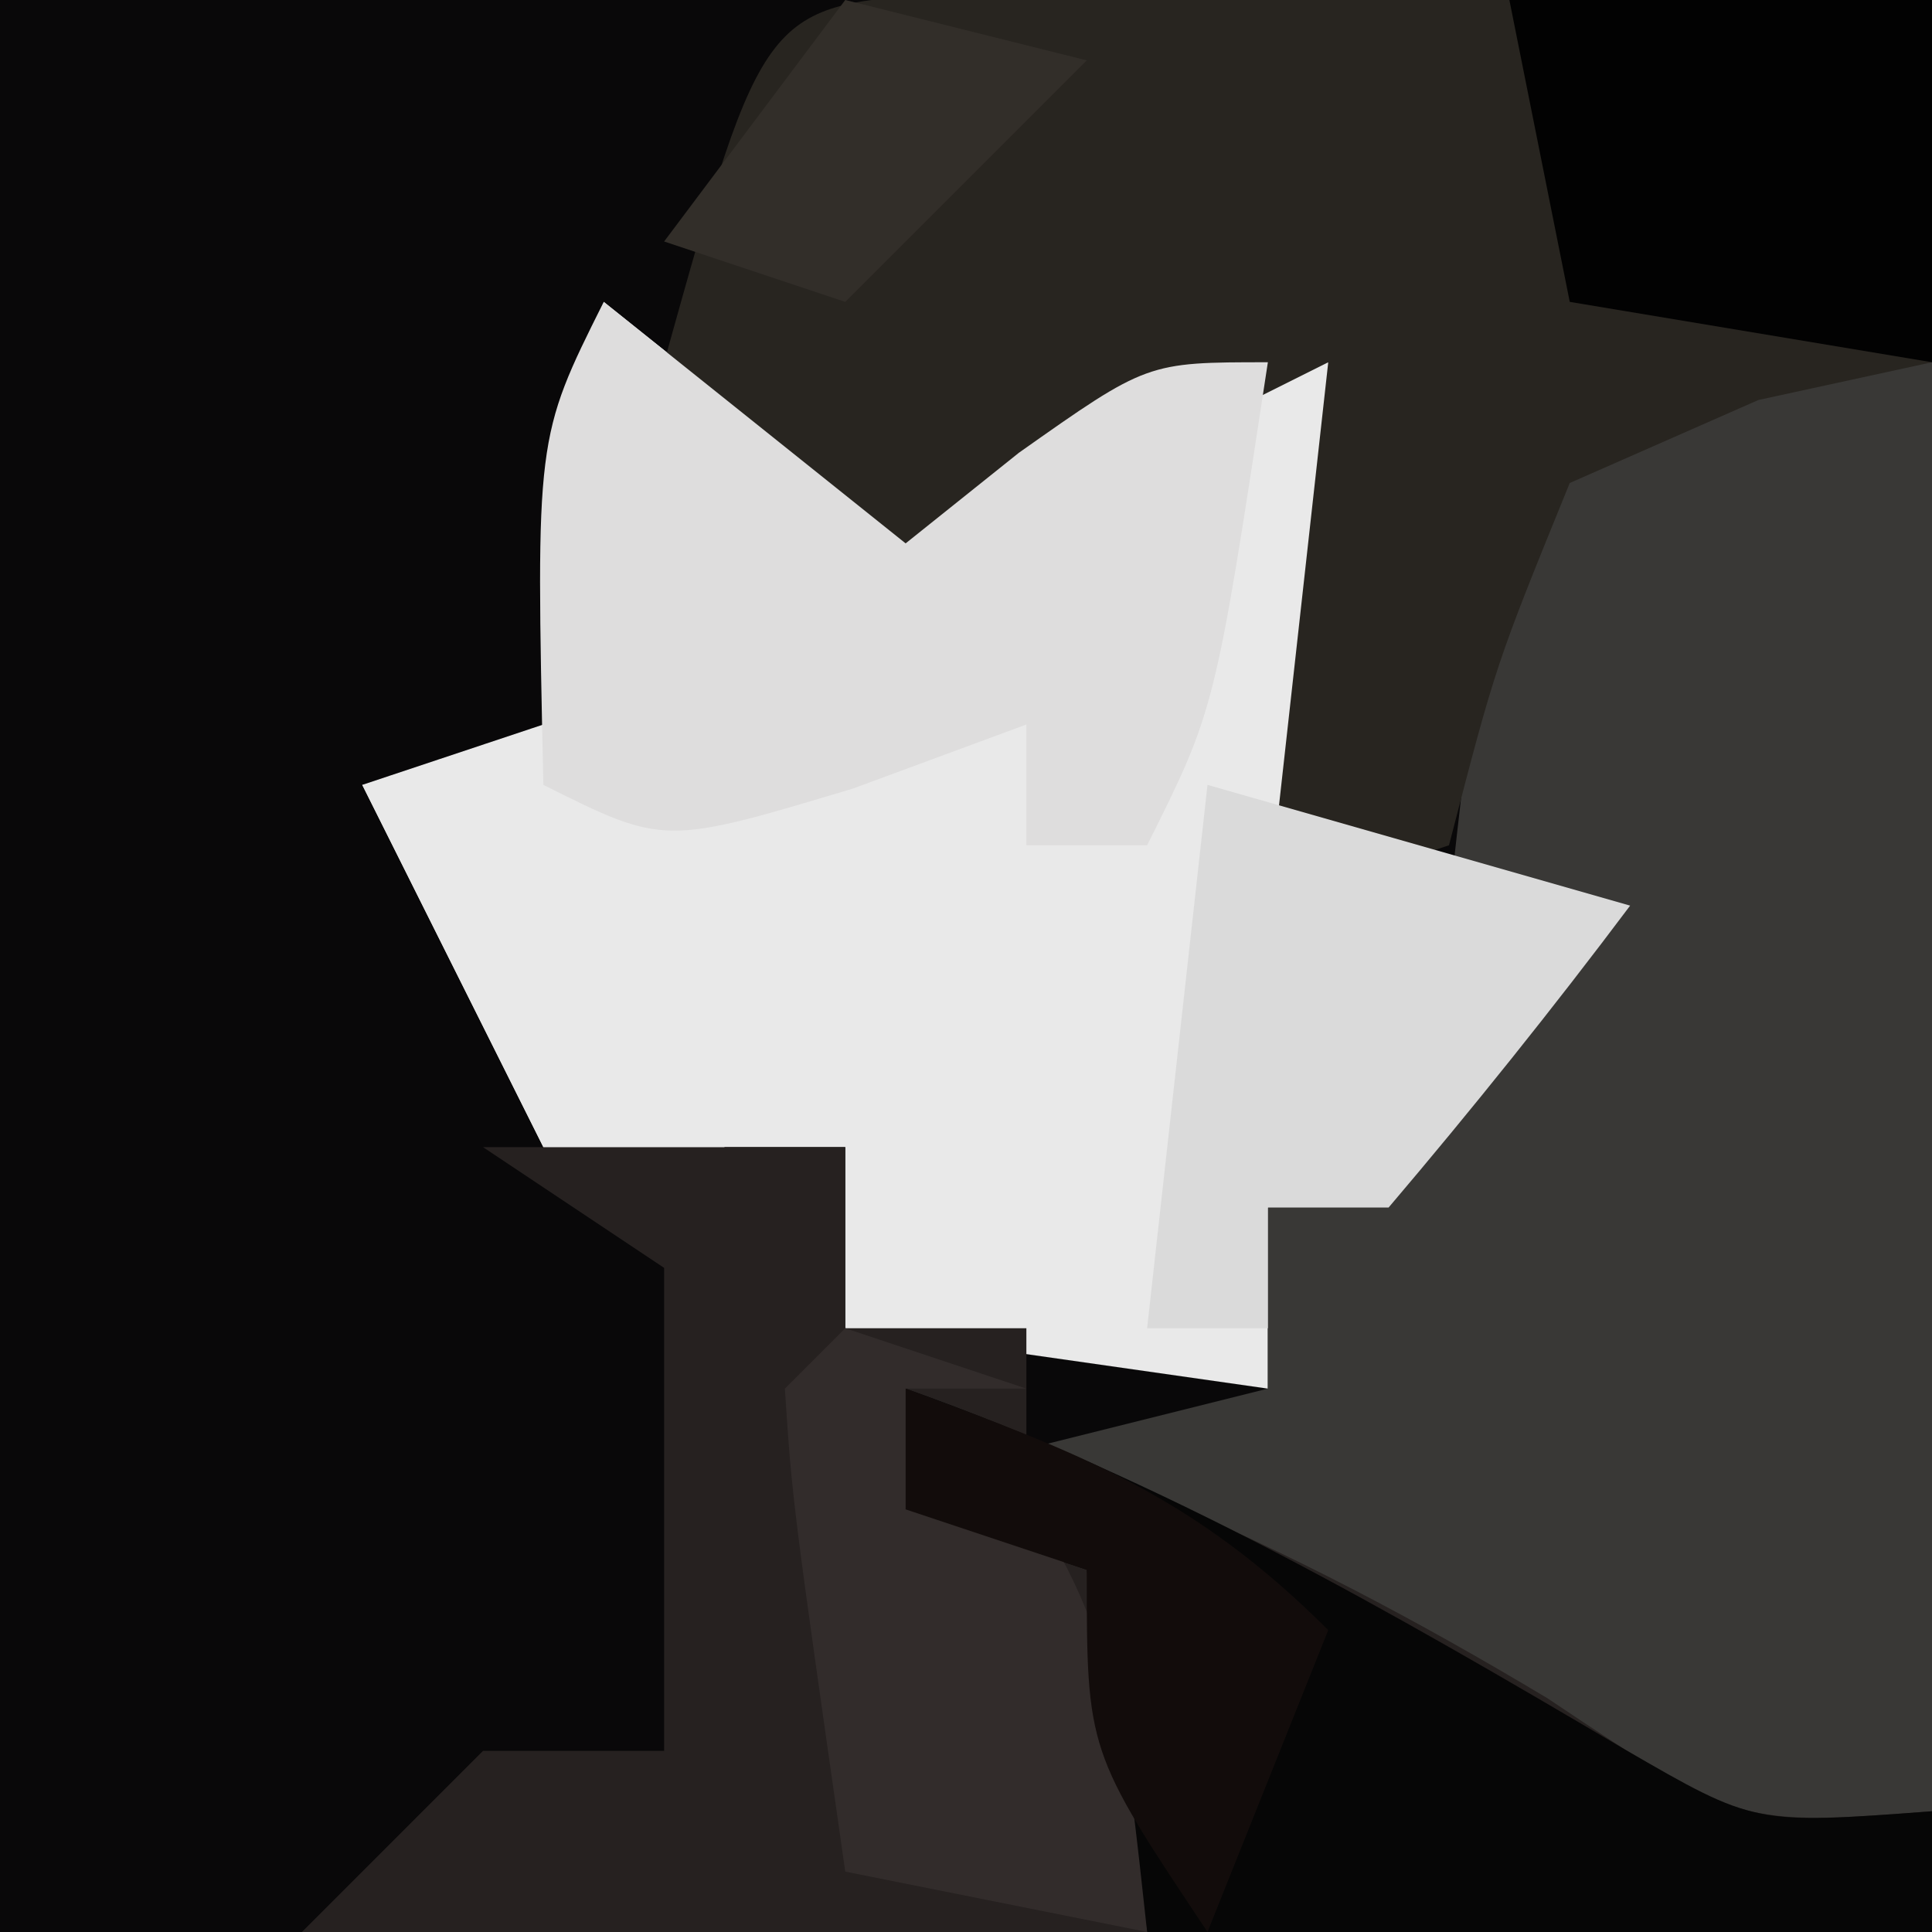 <?xml version="1.0" encoding="UTF-8"?>
<svg version="1.1" xmlns="http://www.w3.org/2000/svg" width="32" height="32">
<path d="M0 0 C10.56 0 21.12 0 32 0 C32 10.56 32 21.12 32 32 C21.44 32 10.88 32 0 32 C0 21.44 0 10.88 0 0 Z " fill="#090809" transform="translate(0,0)"/>
<path d="M0 0 C1.65 1.32 3.3 2.64 5 4 C5.598 3.505 6.196 3.01 6.812 2.5 C9 1 9 1 12 1 C12.8 4.287 13.097 5.71 12 9 C14.475 9.495 14.475 9.495 17 10 C15.719 11.707 14.382 13.374 13 15 C12.34 15 11.68 15 11 15 C11 15.99 11 16.98 11 18 C8.69 17.67 6.38 17.34 4 17 C4 16.01 4 15.02 4 14 C2.35 14 0.7 14 -1 14 C-1.99 12.02 -2.98 10.04 -4 8 C-3.01 7.67 -2.02 7.34 -1 7 C-0.67 4.69 -0.34 2.38 0 0 Z " fill="#E9E9E9" transform="translate(10,5)"/>
<path d="M0 0 C1.65 0 3.3 0 5 0 C5 7.92 5 15.84 5 24 C2 25 2 25 -0.918 23.566 C-1.997 22.905 -3.076 22.244 -4.188 21.562 C-5.274 20.904 -6.361 20.245 -7.48 19.566 C-8.312 19.049 -9.143 18.533 -10 18 C-8.68 17.67 -7.36 17.34 -6 17 C-6 16.01 -6 15.02 -6 14 C-3.5 11.812 -3.5 11.812 -1 10 C-1.66 9.67 -2.32 9.34 -3 9 C-2.25 2.25 -2.25 2.25 0 0 Z " fill="#393836" transform="translate(27,6)"/>
<path d="M0 0 C0.749 0.005 1.498 0.01 2.269 0.016 C3.078 0.019 3.887 0.022 4.72 0.026 C5.571 0.034 6.421 0.042 7.297 0.051 C8.151 0.056 9.005 0.06 9.885 0.065 C12.001 0.077 14.118 0.094 16.234 0.114 C16.234 2.094 16.234 4.074 16.234 6.114 C15.285 6.32 14.337 6.526 13.359 6.739 C11.812 7.419 11.812 7.419 10.234 8.114 C9.009 11.122 9.009 11.122 8.234 14.114 C7.244 14.444 6.254 14.774 5.234 15.114 C5.564 12.144 5.894 9.174 6.234 6.114 C5.285 6.588 4.337 7.062 3.359 7.551 C1.651 8.405 -0.058 9.259 -1.766 10.114 C-3.391 8.426 -3.391 8.426 -4.766 6.114 C-3.116 0.2 -3.116 0.2 0 0 Z " fill="#282520" transform="translate(15.766,-0.114)"/>
<path d="M0 0 C1.98 0 3.96 0 6 0 C6 0.99 6 1.98 6 3 C6.99 3 7.98 3 9 3 C9 3.66 9 4.32 9 5 C9.681 5.247 10.361 5.495 11.062 5.75 C13.422 6.754 15.439 7.816 17.625 9.125 C20.794 11.243 20.794 11.243 24 11 C24 11.66 24 12.32 24 13 C15.09 13 6.18 13 -3 13 C-2.01 12.01 -1.02 11.02 0 10 C0.99 10 1.98 10 3 10 C3 9.237 3 8.474 3 7.688 C3 5.792 3 3.896 3 2 C2.01 1.34 1.02 0.68 0 0 Z " fill="#262120" transform="translate(8,19)"/>
<path d="M0 0 C1.65 1.32 3.3 2.64 5 4 C5.928 3.257 5.928 3.257 6.875 2.5 C9 1 9 1 11 1 C10.125 6.75 10.125 6.75 9 9 C8.34 9 7.68 9 7 9 C7 8.34 7 7.68 7 7 C5.577 7.526 5.577 7.526 4.125 8.062 C1 9 1 9 -1 8 C-1.125 2.25 -1.125 2.25 0 0 Z " fill="#DEDDDD" transform="translate(10,5)"/>
<path d="M0 0 C4.272 1.516 8.026 3.681 11.914 5.977 C14.062 7.22 14.062 7.22 17 7 C17 7.66 17 8.32 17 9 C12.71 9 8.42 9 4 9 C3.67 7.02 3.34 5.04 3 3 C2.01 2.67 1.02 2.34 0 2 C0 1.34 0 0.68 0 0 Z " fill="#060606" transform="translate(15,23)"/>
<path d="M0 0 C0.99 0.33 1.98 0.66 3 1 C2.34 1 1.68 1 1 1 C1.474 1.371 1.949 1.742 2.438 2.125 C4.522 4.626 4.646 6.816 5 10 C3.35 9.67 1.7 9.34 0 9 C-0.879 2.848 -0.879 2.848 -1 1 C-0.67 0.67 -0.34 0.34 0 0 Z " fill="#322C2B" transform="translate(14,22)"/>
<path d="M0 0 C2.31 0.66 4.62 1.32 7 2 C5.719 3.707 4.382 5.374 3 7 C2.34 7 1.68 7 1 7 C1 7.66 1 8.32 1 9 C0.34 9 -0.32 9 -1 9 C-0.67 6.03 -0.34 3.06 0 0 Z " fill="#DADADA" transform="translate(20,13)"/>
<path d="M0 0 C2.31 0 4.62 0 7 0 C7 1.98 7 3.96 7 6 C4.03 5.505 4.03 5.505 1 5 C0.67 3.35 0.34 1.7 0 0 Z " fill="#020202" transform="translate(25,0)"/>
<path d="M0 0 C2.915 1.074 4.778 1.778 7 4 C6.34 5.65 5.68 7.3 5 9 C3 6 3 6 3 3 C2.01 2.67 1.02 2.34 0 2 C0 1.34 0 0.68 0 0 Z " fill="#120C0B" transform="translate(15,23)"/>
<path d="M0 0 C2.475 0.495 2.475 0.495 5 1 C5.33 2.65 5.66 4.3 6 6 C5.01 6 4.02 6 3 6 C2.01 4.02 1.02 2.04 0 0 Z " fill="#E9E9E9" transform="translate(6,13)"/>
<path d="M0 0 C1.32 0.33 2.64 0.66 4 1 C2.68 2.32 1.36 3.64 0 5 C-0.99 4.67 -1.98 4.34 -3 4 C-2.01 2.68 -1.02 1.36 0 0 Z " fill="#322E29" transform="translate(14,0)"/>
</svg>
